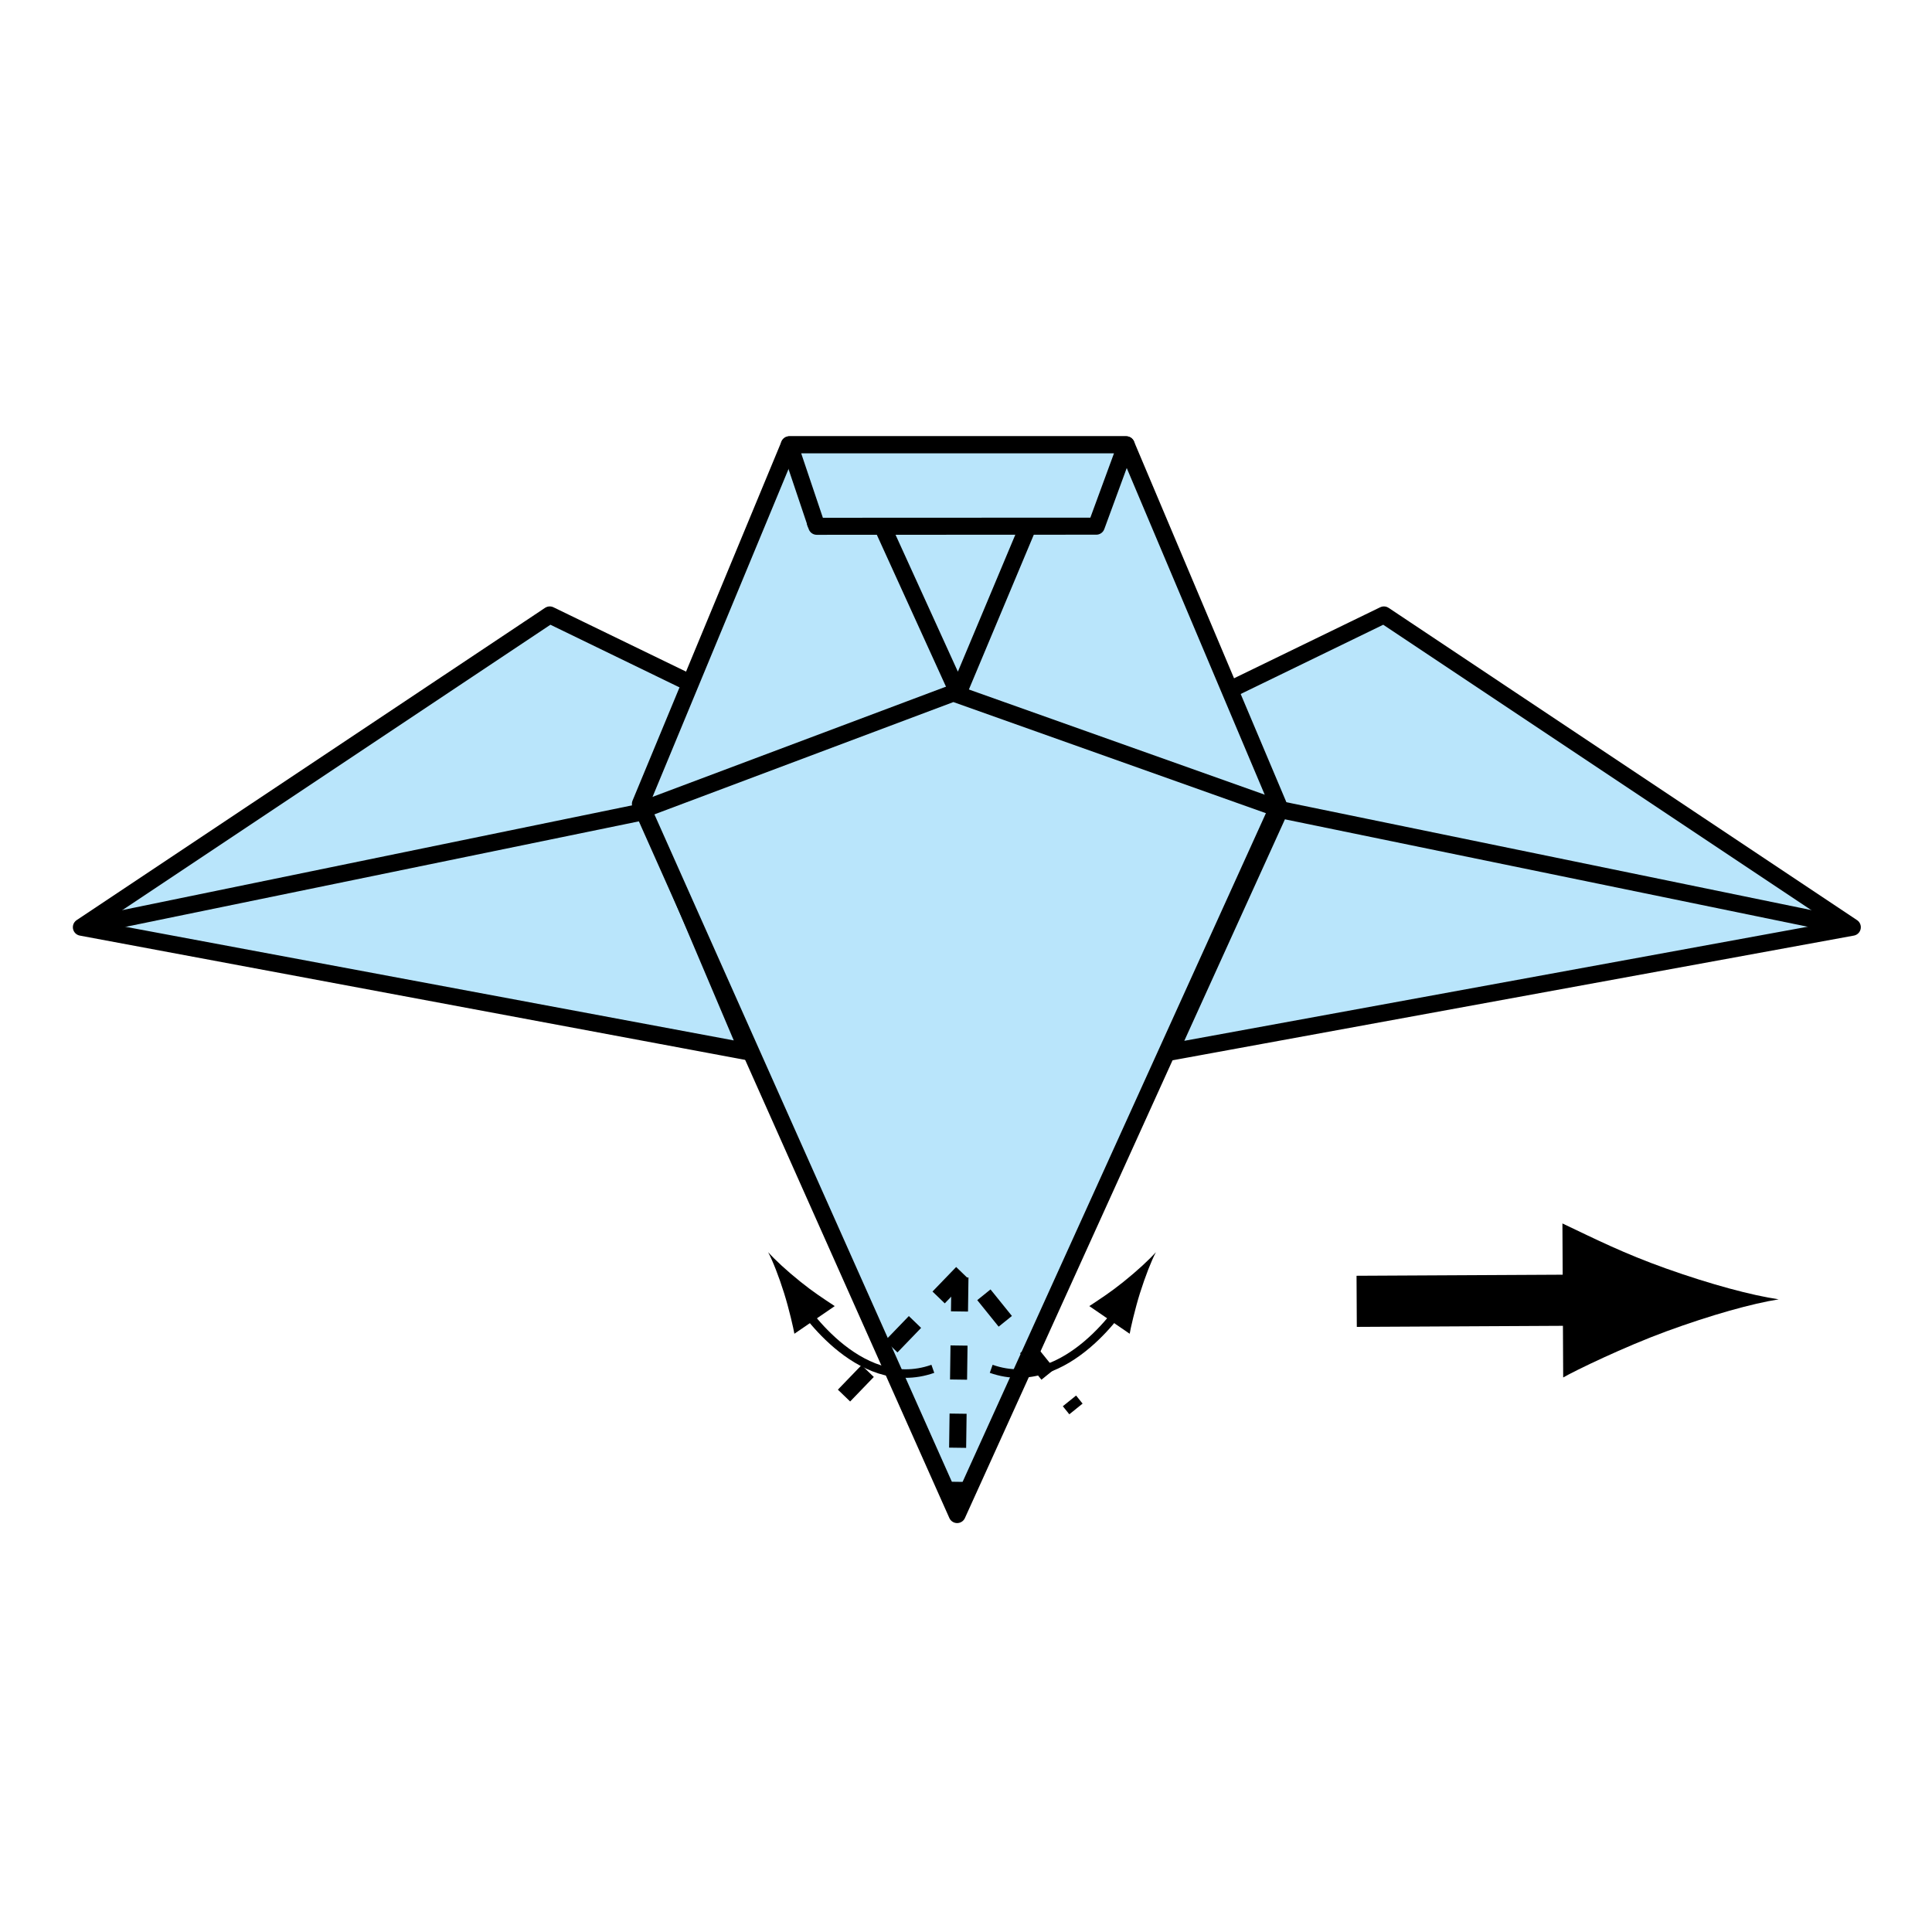 <?xml version="1.0" encoding="utf-8"?>
<!-- Generator: Adobe Illustrator 15.0.0, SVG Export Plug-In . SVG Version: 6.00 Build 0)  -->
<!DOCTYPE svg PUBLIC "-//W3C//DTD SVG 1.1 Tiny//EN" "http://www.w3.org/Graphics/SVG/1.1/DTD/svg11-tiny.dtd">
<svg version="1.1" baseProfile="tiny" id="Layer_1" xmlns="http://www.w3.org/2000/svg" xmlns:xlink="http://www.w3.org/1999/xlink"
	 x="0px" y="0px" width="113.386px" height="113.386px" viewBox="0 0 113.386 113.386" overflow="inherit" xml:space="preserve">
<line fill="none" stroke="#000000" stroke-width="3" x1="79.621" y1="76.373" x2="94.252" y2="76.297"/>
<path d="M104.389,76.256c-1.559-0.229-3.963-0.867-6.615-1.811c-2.479-0.885-4.09-1.699-6.078-2.643l0.045,9.039
	c0.707-0.408,3.582-1.797,6.051-2.705C100.436,77.168,102.832,76.502,104.389,76.256"/>
<polygon fill="#B9E5FB" stroke="#000000" stroke-linejoin="round" points="72.057,40.541 81.219,36.09 108.709,54.417 
	68.654,61.748 74.998,47.784 "/>
<polygon fill="#B9E5FB" stroke="#000000" stroke-linejoin="round" points="40.579,40.125 32.264,36.09 4.776,54.417 43.887,61.723 
	37.792,47.352 "/>
<polygon fill="#B9E5FB" stroke="#000000" stroke-linejoin="round" points="66.094,26.105 75.041,47.289 56.173,88.887 
	37.585,47.179 46.325,26.105 "/>
<line fill="none" stroke="#000000" stroke-linejoin="round" x1="38.182" y1="47.552" x2="4.776" y2="54.417"/>
<g>
	<polyline fill="#B9E5FB" stroke="#000000" stroke-linejoin="round" points="49.955,26.212 47.859,30.694 64.266,30.694 
		62.289,26.232 49.955,26.212 	"/>
	<polygon fill="#B9E5FB" stroke="#000000" stroke-linejoin="round" points="49.723,26.365 56.235,40.667 62.289,26.232 	"/>
</g>
<polygon fill="#B9E5FB" stroke="#000000" stroke-linejoin="round" points="66.094,26.105 64.34,30.88 47.934,30.887 46.325,26.105 
	"/>
<line fill="none" stroke="#000000" stroke-linejoin="round" x1="75.301" y1="47.552" x2="108.709" y2="54.417"/>
<polyline fill="none" stroke="#000000" stroke-linejoin="round" points="37.471,47.611 55.948,40.671 75.301,47.552 "/>
<line fill="none" stroke="#000000" stroke-dasharray="2,2,2" x1="56.338" y1="74.967" x2="56.149" y2="88.799"/>
<polyline fill="none" stroke="#000000" stroke-dasharray="2,2,2" points="49.534,81.904 56.602,74.574 63.146,82.689 "/>
<path fill="none" stroke="#000000" stroke-width="0.5" d="M66.068,76.322c0,0-3.445,5.582-7.896,4.012"/>
<path d="M65.934,75.229c-0.768,0.617-1.324,0.973-2.004,1.424l2.369,1.623c0.047-0.295,0.309-1.445,0.604-2.385
	c0.316-0.998,0.66-1.875,0.934-2.402C67.439,73.932,66.754,74.572,65.934,75.229z"/>
<path fill="none" stroke="#000000" stroke-width="0.5" d="M46.851,76.322c0,0,3.443,5.582,7.896,4.012"/>
<path d="M46.985,75.229c0.768,0.617,1.325,0.973,2.005,1.424l-2.369,1.623c-0.048-0.295-0.309-1.445-0.604-2.385
	c-0.313-0.998-0.66-1.875-0.935-2.402C45.478,73.932,46.165,74.572,46.985,75.229z"/>
</svg>
